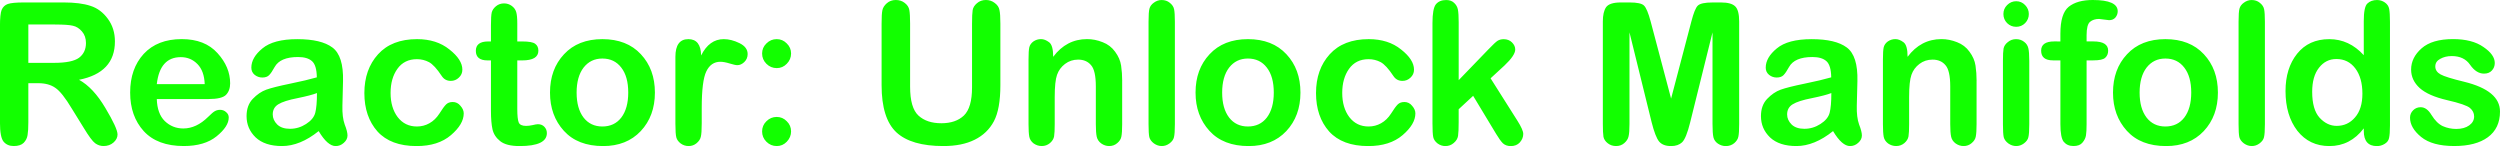 <svg version="1.1" xmlns="http://www.w3.org/2000/svg" xmlns:xlink="http://www.w3.org/1999/xlink" width="138.685" height="8.102" viewBox="0,0,138.685,8.102"><g transform="translate(-170.658,-175.949)"><g data-paper-data="{&quot;isPaintingLayer&quot;:true}" fill="#12ff00" fill-rule="nonzero" stroke="none" stroke-width="1" stroke-linecap="square" stroke-linejoin="miter" stroke-miterlimit="10" stroke-dasharray="" stroke-dashoffset="0" style="mix-blend-mode: normal"><path d="M172.23,180.564v2.171c0,0.308 -0.014,0.544 -0.043,0.709c-0.023,0.16 -0.094,0.302 -0.214,0.427c-0.12,0.12 -0.305,0.179 -0.556,0.179c-0.234,0 -0.419,-0.08 -0.556,-0.239c-0.137,-0.16 -0.205,-0.518 -0.205,-1.077v-5.325c0,-0.456 0.031,-0.761 0.094,-0.914c0.068,-0.16 0.182,-0.268 0.342,-0.325c0.165,-0.057 0.462,-0.085 0.889,-0.085h2.214c0.61,0 1.103,0.063 1.479,0.188c0.382,0.12 0.704,0.359 0.966,0.718c0.262,0.353 0.393,0.772 0.393,1.256c0,1.157 -0.664,1.866 -1.991,2.128c0.53,0.291 1.017,0.812 1.461,1.564c0.45,0.752 0.675,1.242 0.675,1.47c0,0.165 -0.074,0.313 -0.222,0.444c-0.148,0.131 -0.333,0.197 -0.556,0.197c-0.165,0 -0.319,-0.051 -0.462,-0.154c-0.142,-0.103 -0.356,-0.39 -0.641,-0.863l-0.65,-1.051c-0.365,-0.61 -0.672,-0.997 -0.923,-1.162c-0.245,-0.171 -0.558,-0.256 -0.94,-0.256zM173.709,177.308h-1.479v2.128h1.427c0.667,0 1.128,-0.094 1.385,-0.282c0.256,-0.194 0.385,-0.467 0.385,-0.82c0,-0.256 -0.074,-0.47 -0.222,-0.641c-0.148,-0.171 -0.316,-0.276 -0.504,-0.316c-0.182,-0.046 -0.513,-0.068 -0.991,-0.068zM182.219,181.444h-2.863c0.017,0.541 0.165,0.949 0.444,1.222c0.285,0.273 0.627,0.41 1.026,0.41c0.484,0 0.943,-0.214 1.376,-0.641c0.177,-0.177 0.305,-0.285 0.385,-0.325c0.085,-0.046 0.179,-0.068 0.282,-0.068c0.131,0 0.242,0.043 0.333,0.128c0.097,0.08 0.145,0.179 0.145,0.299c0,0.33 -0.225,0.678 -0.675,1.043c-0.444,0.359 -1.051,0.538 -1.82,0.538c-0.974,0 -1.715,-0.276 -2.222,-0.829c-0.501,-0.553 -0.752,-1.265 -0.752,-2.137c0,-0.883 0.251,-1.598 0.752,-2.145c0.507,-0.547 1.211,-0.82 2.111,-0.82c0.855,0 1.516,0.259 1.983,0.778c0.467,0.513 0.701,1.071 0.701,1.675c0,0.268 -0.077,0.481 -0.231,0.641c-0.154,0.154 -0.479,0.231 -0.974,0.231zM179.356,180.615h2.658c-0.017,-0.484 -0.151,-0.855 -0.402,-1.111c-0.251,-0.256 -0.558,-0.385 -0.923,-0.385c-0.775,0 -1.219,0.499 -1.333,1.496zM188.335,183.222c-0.689,0.553 -1.367,0.829 -2.034,0.829c-0.632,0 -1.12,-0.16 -1.461,-0.479c-0.336,-0.325 -0.504,-0.718 -0.504,-1.179c0,-0.399 0.114,-0.718 0.342,-0.957c0.234,-0.245 0.484,-0.416 0.752,-0.513c0.273,-0.097 0.715,-0.208 1.325,-0.333c0.61,-0.125 1.103,-0.242 1.479,-0.35c-0.006,-0.444 -0.094,-0.744 -0.265,-0.897c-0.171,-0.154 -0.43,-0.231 -0.778,-0.231c-0.661,0 -1.094,0.185 -1.299,0.556c-0.114,0.211 -0.217,0.362 -0.308,0.453c-0.085,0.085 -0.211,0.128 -0.376,0.128c-0.154,0 -0.293,-0.048 -0.419,-0.145c-0.125,-0.103 -0.188,-0.236 -0.188,-0.402c0,-0.376 0.205,-0.732 0.615,-1.068c0.41,-0.342 1.054,-0.513 1.932,-0.513c0.889,0 1.538,0.154 1.949,0.462c0.416,0.308 0.613,0.929 0.59,1.863l-0.034,1.367c-0.011,0.427 0.031,0.775 0.128,1.043c0.103,0.262 0.154,0.464 0.154,0.607c0,0.154 -0.068,0.291 -0.205,0.41c-0.131,0.12 -0.282,0.179 -0.453,0.179c-0.296,0 -0.61,-0.276 -0.94,-0.829zM188.241,181.111c-0.217,0.085 -0.575,0.179 -1.077,0.282c-0.501,0.097 -0.858,0.211 -1.068,0.342c-0.205,0.125 -0.308,0.313 -0.308,0.564c0,0.205 0.083,0.39 0.248,0.556c0.165,0.16 0.402,0.239 0.709,0.239c0.319,0 0.615,-0.088 0.889,-0.265c0.279,-0.177 0.45,-0.385 0.513,-0.624c0.063,-0.245 0.094,-0.61 0.094,-1.094zM195.768,181.607c0.177,0 0.322,0.071 0.436,0.214c0.12,0.137 0.179,0.276 0.179,0.419c0,0.399 -0.236,0.801 -0.709,1.205c-0.473,0.405 -1.108,0.607 -1.906,0.607c-0.957,0 -1.681,-0.271 -2.171,-0.812c-0.484,-0.547 -0.726,-1.256 -0.726,-2.128c0,-0.877 0.254,-1.595 0.761,-2.154c0.507,-0.558 1.228,-0.838 2.162,-0.838c0.724,0 1.322,0.191 1.795,0.573c0.479,0.376 0.718,0.749 0.718,1.12c0,0.177 -0.066,0.325 -0.197,0.444c-0.125,0.12 -0.273,0.179 -0.444,0.179c-0.217,0 -0.385,-0.091 -0.504,-0.273c-0.268,-0.405 -0.504,-0.661 -0.709,-0.769c-0.205,-0.108 -0.427,-0.162 -0.667,-0.162c-0.467,0 -0.829,0.179 -1.085,0.538c-0.251,0.353 -0.376,0.798 -0.376,1.333c0,0.547 0.131,0.994 0.393,1.342c0.268,0.348 0.624,0.521 1.068,0.521c0.251,0 0.481,-0.06 0.692,-0.179c0.217,-0.12 0.402,-0.299 0.556,-0.538c0.154,-0.245 0.276,-0.413 0.368,-0.504c0.091,-0.091 0.214,-0.137 0.368,-0.137zM197.893,178.248v-0.88c0,-0.359 0.014,-0.601 0.043,-0.726c0.034,-0.131 0.114,-0.248 0.239,-0.35c0.125,-0.103 0.274,-0.154 0.444,-0.154c0.16,0 0.302,0.046 0.427,0.137c0.125,0.091 0.208,0.205 0.248,0.342c0.04,0.131 0.06,0.345 0.06,0.641v0.991h0.282c0.359,0 0.595,0.043 0.709,0.128c0.12,0.085 0.179,0.214 0.179,0.385c0,0.359 -0.299,0.538 -0.897,0.538h-0.273v2.692c0,0.365 0.026,0.613 0.077,0.744c0.051,0.131 0.188,0.197 0.41,0.197c0.108,0 0.228,-0.014 0.359,-0.043c0.137,-0.034 0.236,-0.051 0.299,-0.051c0.148,0 0.268,0.048 0.359,0.145c0.091,0.097 0.137,0.214 0.137,0.35c0,0.479 -0.504,0.718 -1.513,0.718c-0.49,0 -0.849,-0.091 -1.077,-0.273c-0.228,-0.182 -0.37,-0.402 -0.427,-0.658c-0.057,-0.262 -0.085,-0.604 -0.085,-1.026v-2.795h-0.188c-0.433,0 -0.65,-0.177 -0.65,-0.53c0,-0.348 0.228,-0.521 0.684,-0.521zM204.073,178.12c0.906,0 1.618,0.279 2.137,0.838c0.518,0.553 0.778,1.262 0.778,2.128c0,0.866 -0.262,1.578 -0.786,2.137c-0.524,0.553 -1.219,0.829 -2.085,0.829c-0.94,0 -1.667,-0.282 -2.179,-0.846c-0.513,-0.564 -0.769,-1.271 -0.769,-2.12c0,-0.866 0.259,-1.575 0.778,-2.128c0.518,-0.558 1.228,-0.838 2.128,-0.838zM204.073,182.966c0.444,0 0.795,-0.165 1.051,-0.496c0.256,-0.336 0.385,-0.798 0.385,-1.385c0,-0.593 -0.128,-1.054 -0.385,-1.385c-0.256,-0.336 -0.607,-0.504 -1.051,-0.504c-0.433,0 -0.781,0.168 -1.043,0.504c-0.256,0.336 -0.385,0.798 -0.385,1.385c0,0.587 0.128,1.048 0.385,1.385c0.256,0.33 0.604,0.496 1.043,0.496zM208.125,182.838v-3.735c0,-0.655 0.239,-0.983 0.718,-0.983c0.462,0 0.698,0.302 0.709,0.906c0.302,-0.604 0.721,-0.906 1.256,-0.906c0.279,0 0.57,0.074 0.872,0.222c0.302,0.148 0.453,0.35 0.453,0.607c0,0.177 -0.063,0.325 -0.188,0.444c-0.12,0.114 -0.248,0.171 -0.385,0.171c-0.08,0 -0.222,-0.031 -0.427,-0.094c-0.205,-0.063 -0.376,-0.094 -0.513,-0.094c-0.348,0 -0.607,0.177 -0.778,0.53c-0.171,0.348 -0.256,1.026 -0.256,2.034v0.846c0,0.37 -0.017,0.621 -0.051,0.752c-0.028,0.131 -0.108,0.251 -0.239,0.359c-0.125,0.103 -0.271,0.154 -0.436,0.154c-0.165,0 -0.313,-0.048 -0.444,-0.145c-0.125,-0.097 -0.205,-0.208 -0.239,-0.333c-0.034,-0.131 -0.051,-0.376 -0.051,-0.735zM213.747,178.12c0.217,0 0.402,0.08 0.556,0.239c0.16,0.154 0.239,0.339 0.239,0.556c0,0.222 -0.08,0.413 -0.239,0.573c-0.154,0.16 -0.339,0.239 -0.556,0.239c-0.222,0 -0.413,-0.08 -0.573,-0.239c-0.16,-0.16 -0.239,-0.35 -0.239,-0.573c0,-0.217 0.08,-0.402 0.239,-0.556c0.16,-0.16 0.35,-0.239 0.573,-0.239zM213.747,182.436c0.217,0 0.402,0.08 0.556,0.239c0.16,0.154 0.239,0.342 0.239,0.564c0,0.217 -0.08,0.407 -0.239,0.573c-0.154,0.16 -0.339,0.239 -0.556,0.239c-0.222,0 -0.413,-0.08 -0.573,-0.239c-0.16,-0.16 -0.239,-0.35 -0.239,-0.573c0,-0.222 0.08,-0.41 0.239,-0.564c0.16,-0.16 0.35,-0.239 0.573,-0.239zM221.145,177.265v3.496c0,0.781 0.154,1.313 0.462,1.598c0.308,0.285 0.732,0.427 1.273,0.427c0.53,0 0.946,-0.142 1.248,-0.427c0.302,-0.291 0.453,-0.812 0.453,-1.564v-3.53c0,-0.359 0.011,-0.61 0.034,-0.752c0.023,-0.142 0.103,-0.271 0.239,-0.385c0.137,-0.12 0.302,-0.179 0.496,-0.179c0.182,0 0.345,0.054 0.487,0.162c0.148,0.108 0.236,0.239 0.265,0.393c0.034,0.148 0.051,0.402 0.051,0.761v3.41c0,0.883 -0.12,1.55 -0.359,2c-0.239,0.45 -0.595,0.792 -1.068,1.026c-0.467,0.234 -1.046,0.35 -1.735,0.35c-1.191,0 -2.06,-0.254 -2.607,-0.761c-0.547,-0.513 -0.82,-1.385 -0.82,-2.615v-3.41c0,-0.359 0.014,-0.607 0.043,-0.744c0.028,-0.142 0.111,-0.273 0.248,-0.393c0.137,-0.12 0.302,-0.179 0.496,-0.179c0.194,0 0.359,0.054 0.496,0.162c0.142,0.108 0.228,0.239 0.256,0.393c0.028,0.148 0.043,0.402 0.043,0.761zM232.909,180.444v2.393c0,0.313 -0.014,0.541 -0.043,0.684c-0.023,0.137 -0.1,0.259 -0.231,0.368c-0.125,0.108 -0.274,0.162 -0.444,0.162c-0.16,0 -0.308,-0.048 -0.444,-0.145c-0.131,-0.097 -0.214,-0.219 -0.248,-0.368c-0.034,-0.154 -0.051,-0.387 -0.051,-0.701v-2.094c0,-0.587 -0.088,-0.98 -0.265,-1.179c-0.171,-0.205 -0.41,-0.308 -0.718,-0.308c-0.273,0 -0.516,0.08 -0.726,0.239c-0.211,0.16 -0.359,0.362 -0.444,0.607c-0.085,0.239 -0.128,0.65 -0.128,1.231v1.504c0,0.308 -0.011,0.533 -0.034,0.675c-0.023,0.137 -0.1,0.262 -0.231,0.376c-0.131,0.108 -0.282,0.162 -0.453,0.162c-0.165,0 -0.316,-0.048 -0.453,-0.145c-0.131,-0.103 -0.211,-0.225 -0.239,-0.368c-0.028,-0.148 -0.043,-0.382 -0.043,-0.701v-3.59c0,-0.325 0.014,-0.55 0.043,-0.675c0.034,-0.131 0.111,-0.239 0.231,-0.325c0.125,-0.085 0.265,-0.128 0.419,-0.128c0.142,0 0.291,0.057 0.444,0.171c0.154,0.108 0.231,0.379 0.231,0.812c0.49,-0.655 1.117,-0.983 1.88,-0.983c0.291,0 0.578,0.057 0.863,0.171c0.285,0.108 0.516,0.285 0.692,0.53c0.182,0.245 0.293,0.501 0.333,0.769c0.04,0.268 0.06,0.553 0.06,0.855zM235.833,177.154v5.684c0,0.353 -0.017,0.595 -0.051,0.726c-0.028,0.125 -0.111,0.239 -0.248,0.342c-0.131,0.097 -0.273,0.145 -0.427,0.145c-0.154,0 -0.299,-0.048 -0.436,-0.145c-0.137,-0.103 -0.222,-0.219 -0.256,-0.35c-0.028,-0.131 -0.043,-0.37 -0.043,-0.718v-5.684c0,-0.359 0.017,-0.601 0.051,-0.726c0.034,-0.131 0.117,-0.242 0.248,-0.333c0.131,-0.097 0.273,-0.145 0.427,-0.145c0.177,0 0.328,0.051 0.453,0.154c0.131,0.103 0.211,0.222 0.239,0.359c0.028,0.137 0.043,0.368 0.043,0.692zM239.884,178.12c0.906,0 1.618,0.279 2.137,0.838c0.518,0.553 0.778,1.262 0.778,2.128c0,0.866 -0.262,1.578 -0.786,2.137c-0.524,0.553 -1.219,0.829 -2.085,0.829c-0.94,0 -1.667,-0.282 -2.179,-0.846c-0.513,-0.564 -0.769,-1.271 -0.769,-2.12c0,-0.866 0.259,-1.575 0.778,-2.128c0.518,-0.558 1.228,-0.838 2.128,-0.838zM239.884,182.966c0.444,0 0.795,-0.165 1.051,-0.496c0.256,-0.336 0.385,-0.798 0.385,-1.385c0,-0.593 -0.128,-1.054 -0.385,-1.385c-0.256,-0.336 -0.607,-0.504 -1.051,-0.504c-0.433,0 -0.781,0.168 -1.043,0.504c-0.256,0.336 -0.385,0.798 -0.385,1.385c0,0.587 0.128,1.048 0.385,1.385c0.256,0.33 0.604,0.496 1.043,0.496zM248.56,181.607c0.177,0 0.322,0.071 0.436,0.214c0.12,0.137 0.179,0.276 0.179,0.419c0,0.399 -0.236,0.801 -0.709,1.205c-0.473,0.405 -1.108,0.607 -1.906,0.607c-0.957,0 -1.681,-0.271 -2.171,-0.812c-0.484,-0.547 -0.726,-1.256 -0.726,-2.128c0,-0.877 0.254,-1.595 0.761,-2.154c0.507,-0.558 1.228,-0.838 2.162,-0.838c0.724,0 1.322,0.191 1.795,0.573c0.479,0.376 0.718,0.749 0.718,1.12c0,0.177 -0.066,0.325 -0.197,0.444c-0.125,0.12 -0.273,0.179 -0.444,0.179c-0.217,0 -0.385,-0.091 -0.504,-0.273c-0.268,-0.405 -0.504,-0.661 -0.709,-0.769c-0.205,-0.108 -0.427,-0.162 -0.667,-0.162c-0.467,0 -0.829,0.179 -1.085,0.538c-0.251,0.353 -0.376,0.798 -0.376,1.333c0,0.547 0.131,0.994 0.393,1.342c0.268,0.348 0.624,0.521 1.068,0.521c0.251,0 0.481,-0.06 0.692,-0.179c0.217,-0.12 0.402,-0.299 0.556,-0.538c0.154,-0.245 0.276,-0.413 0.367,-0.504c0.091,-0.091 0.214,-0.137 0.368,-0.137zM252.379,181.265l-0.803,0.744v0.718c0,0.353 -0.011,0.607 -0.034,0.761c-0.023,0.148 -0.103,0.279 -0.239,0.393c-0.131,0.114 -0.285,0.171 -0.462,0.171c-0.16,0 -0.305,-0.048 -0.436,-0.145c-0.131,-0.103 -0.211,-0.219 -0.239,-0.35c-0.028,-0.137 -0.043,-0.39 -0.043,-0.761v-5.572c0,-0.53 0.063,-0.875 0.188,-1.034c0.131,-0.16 0.322,-0.239 0.573,-0.239c0.182,0 0.328,0.051 0.436,0.154c0.114,0.103 0.185,0.228 0.214,0.376c0.028,0.148 0.043,0.382 0.043,0.701v3.214l1.65,-1.709c0.251,-0.262 0.422,-0.422 0.513,-0.479c0.097,-0.057 0.208,-0.085 0.333,-0.085c0.188,0 0.342,0.06 0.462,0.179c0.12,0.12 0.179,0.251 0.179,0.393c0,0.217 -0.199,0.513 -0.598,0.889l-0.769,0.709l1.487,2.35c0.217,0.342 0.325,0.587 0.325,0.735c0,0.171 -0.063,0.328 -0.188,0.47c-0.125,0.137 -0.293,0.205 -0.504,0.205c-0.177,0 -0.322,-0.051 -0.436,-0.154c-0.108,-0.108 -0.234,-0.282 -0.376,-0.521zM261.052,177.744v5.077c0,0.325 -0.017,0.556 -0.051,0.692c-0.028,0.137 -0.108,0.262 -0.239,0.376c-0.125,0.108 -0.276,0.162 -0.453,0.162c-0.177,0 -0.33,-0.051 -0.462,-0.154c-0.131,-0.103 -0.211,-0.222 -0.239,-0.359c-0.023,-0.142 -0.034,-0.382 -0.034,-0.718v-5.684c0,-0.348 0.06,-0.61 0.179,-0.786c0.125,-0.177 0.399,-0.265 0.82,-0.265h0.479c0.422,0 0.689,0.057 0.803,0.171c0.12,0.114 0.242,0.405 0.368,0.872l1.137,4.29l1.128,-4.29c0.12,-0.462 0.236,-0.749 0.35,-0.863c0.12,-0.12 0.393,-0.179 0.82,-0.179h0.479c0.37,0 0.63,0.071 0.778,0.214c0.148,0.142 0.222,0.422 0.222,0.838v5.684c0,0.336 -0.014,0.57 -0.043,0.701c-0.023,0.131 -0.1,0.254 -0.231,0.368c-0.131,0.108 -0.288,0.162 -0.47,0.162c-0.154,0 -0.299,-0.046 -0.436,-0.137c-0.131,-0.091 -0.214,-0.208 -0.248,-0.35c-0.034,-0.148 -0.051,-0.396 -0.051,-0.744v-5.077l-1.239,4.991c-0.148,0.598 -0.299,0.969 -0.453,1.111c-0.148,0.137 -0.35,0.205 -0.607,0.205c-0.302,0 -0.524,-0.085 -0.667,-0.256c-0.137,-0.171 -0.274,-0.524 -0.41,-1.06zM272.344,183.222c-0.689,0.553 -1.367,0.829 -2.034,0.829c-0.632,0 -1.12,-0.16 -1.461,-0.479c-0.336,-0.325 -0.504,-0.718 -0.504,-1.179c0,-0.399 0.114,-0.718 0.342,-0.957c0.234,-0.245 0.484,-0.416 0.752,-0.513c0.274,-0.097 0.715,-0.208 1.325,-0.333c0.61,-0.125 1.103,-0.242 1.479,-0.35c-0.006,-0.444 -0.094,-0.744 -0.265,-0.897c-0.171,-0.154 -0.43,-0.231 -0.778,-0.231c-0.661,0 -1.094,0.185 -1.299,0.556c-0.114,0.211 -0.217,0.362 -0.308,0.453c-0.085,0.085 -0.211,0.128 -0.376,0.128c-0.154,0 -0.293,-0.048 -0.419,-0.145c-0.125,-0.103 -0.188,-0.236 -0.188,-0.402c0,-0.376 0.205,-0.732 0.615,-1.068c0.41,-0.342 1.054,-0.513 1.932,-0.513c0.889,0 1.538,0.154 1.949,0.462c0.416,0.308 0.613,0.929 0.59,1.863l-0.034,1.367c-0.011,0.427 0.031,0.775 0.128,1.043c0.103,0.262 0.154,0.464 0.154,0.607c0,0.154 -0.068,0.291 -0.205,0.41c-0.131,0.12 -0.282,0.179 -0.453,0.179c-0.296,0 -0.61,-0.276 -0.94,-0.829zM272.25,181.111c-0.217,0.085 -0.575,0.179 -1.077,0.282c-0.501,0.097 -0.858,0.211 -1.068,0.342c-0.205,0.125 -0.308,0.313 -0.308,0.564c0,0.205 0.083,0.39 0.248,0.556c0.165,0.16 0.402,0.239 0.709,0.239c0.319,0 0.615,-0.088 0.889,-0.265c0.279,-0.177 0.45,-0.385 0.513,-0.624c0.063,-0.245 0.094,-0.61 0.094,-1.094zM280.306,180.444v2.393c0,0.313 -0.014,0.541 -0.043,0.684c-0.023,0.137 -0.1,0.259 -0.231,0.368c-0.125,0.108 -0.273,0.162 -0.444,0.162c-0.16,0 -0.308,-0.048 -0.444,-0.145c-0.131,-0.097 -0.214,-0.219 -0.248,-0.368c-0.034,-0.154 -0.051,-0.387 -0.051,-0.701v-2.094c0,-0.587 -0.088,-0.98 -0.265,-1.179c-0.171,-0.205 -0.41,-0.308 -0.718,-0.308c-0.274,0 -0.516,0.08 -0.726,0.239c-0.211,0.16 -0.359,0.362 -0.444,0.607c-0.085,0.239 -0.128,0.65 -0.128,1.231v1.504c0,0.308 -0.011,0.533 -0.034,0.675c-0.023,0.137 -0.1,0.262 -0.231,0.376c-0.131,0.108 -0.282,0.162 -0.453,0.162c-0.165,0 -0.316,-0.048 -0.453,-0.145c-0.131,-0.103 -0.211,-0.225 -0.239,-0.368c-0.028,-0.148 -0.043,-0.382 -0.043,-0.701v-3.59c0,-0.325 0.014,-0.55 0.043,-0.675c0.034,-0.131 0.111,-0.239 0.231,-0.325c0.125,-0.085 0.265,-0.128 0.419,-0.128c0.142,0 0.291,0.057 0.444,0.171c0.154,0.108 0.231,0.379 0.231,0.812c0.49,-0.655 1.117,-0.983 1.88,-0.983c0.291,0 0.578,0.057 0.863,0.171c0.285,0.108 0.516,0.285 0.692,0.53c0.182,0.245 0.293,0.501 0.333,0.769c0.04,0.268 0.06,0.553 0.06,0.855zM282.504,176.017c0.194,0 0.359,0.071 0.496,0.214c0.137,0.142 0.205,0.308 0.205,0.496c0,0.194 -0.068,0.362 -0.205,0.504c-0.137,0.137 -0.302,0.205 -0.496,0.205c-0.194,0 -0.362,-0.068 -0.504,-0.205c-0.137,-0.142 -0.205,-0.311 -0.205,-0.504c0,-0.194 0.068,-0.359 0.205,-0.496c0.142,-0.142 0.311,-0.214 0.504,-0.214zM283.23,179.308v3.53c0,0.353 -0.017,0.595 -0.051,0.726c-0.028,0.125 -0.111,0.239 -0.248,0.342c-0.131,0.097 -0.274,0.145 -0.427,0.145c-0.154,0 -0.299,-0.048 -0.436,-0.145c-0.137,-0.103 -0.222,-0.219 -0.256,-0.35c-0.028,-0.131 -0.043,-0.37 -0.043,-0.718v-3.521c0,-0.319 0.011,-0.544 0.034,-0.675c0.028,-0.137 0.108,-0.256 0.239,-0.359c0.131,-0.108 0.282,-0.162 0.453,-0.162c0.171,0 0.319,0.048 0.444,0.145c0.125,0.091 0.205,0.211 0.239,0.359c0.034,0.142 0.051,0.37 0.051,0.684zM284.956,178.248v-0.427c0,-0.746 0.154,-1.245 0.462,-1.496c0.313,-0.251 0.758,-0.376 1.333,-0.376c0.923,0 1.385,0.208 1.385,0.624c0,0.131 -0.043,0.248 -0.128,0.35c-0.085,0.097 -0.202,0.145 -0.35,0.145c-0.028,0 -0.122,-0.011 -0.282,-0.034c-0.16,-0.023 -0.251,-0.034 -0.274,-0.034c-0.205,0 -0.373,0.054 -0.504,0.162c-0.125,0.108 -0.188,0.353 -0.188,0.735v0.35h0.376c0.547,0 0.82,0.171 0.82,0.513c0,0.165 -0.054,0.296 -0.162,0.393c-0.103,0.097 -0.322,0.145 -0.658,0.145h-0.376v3.538c0,0.273 -0.011,0.481 -0.034,0.624c-0.023,0.142 -0.088,0.276 -0.197,0.402c-0.103,0.125 -0.268,0.188 -0.496,0.188c-0.228,0 -0.407,-0.077 -0.538,-0.231c-0.125,-0.154 -0.188,-0.481 -0.188,-0.983v-3.538h-0.41c-0.439,0 -0.658,-0.179 -0.658,-0.538c0,-0.342 0.242,-0.513 0.726,-0.513zM290.779,178.12c0.906,0 1.618,0.279 2.137,0.838c0.518,0.553 0.778,1.262 0.778,2.128c0,0.866 -0.262,1.578 -0.786,2.137c-0.524,0.553 -1.219,0.829 -2.085,0.829c-0.94,0 -1.667,-0.282 -2.179,-0.846c-0.513,-0.564 -0.769,-1.271 -0.769,-2.12c0,-0.866 0.259,-1.575 0.778,-2.128c0.518,-0.558 1.228,-0.838 2.128,-0.838zM290.779,182.966c0.444,0 0.795,-0.165 1.051,-0.496c0.256,-0.336 0.385,-0.798 0.385,-1.385c0,-0.593 -0.128,-1.054 -0.385,-1.385c-0.256,-0.336 -0.607,-0.504 -1.051,-0.504c-0.433,0 -0.781,0.168 -1.043,0.504c-0.256,0.336 -0.385,0.798 -0.385,1.385c0,0.587 0.128,1.048 0.385,1.385c0.256,0.33 0.604,0.496 1.043,0.496zM296.301,177.154v5.684c0,0.353 -0.017,0.595 -0.051,0.726c-0.028,0.125 -0.111,0.239 -0.248,0.342c-0.131,0.097 -0.274,0.145 -0.427,0.145c-0.154,0 -0.299,-0.048 -0.436,-0.145c-0.137,-0.103 -0.222,-0.219 -0.256,-0.35c-0.028,-0.131 -0.043,-0.37 -0.043,-0.718v-5.684c0,-0.359 0.017,-0.601 0.051,-0.726c0.034,-0.131 0.117,-0.242 0.248,-0.333c0.131,-0.097 0.274,-0.145 0.427,-0.145c0.177,0 0.328,0.051 0.453,0.154c0.131,0.103 0.211,0.222 0.239,0.359c0.028,0.137 0.043,0.368 0.043,0.692zM301.787,183.214v-0.145c-0.501,0.655 -1.137,0.983 -1.906,0.983c-0.741,0 -1.333,-0.282 -1.778,-0.846c-0.439,-0.57 -0.658,-1.305 -0.658,-2.205c0,-0.843 0.214,-1.533 0.641,-2.068c0.433,-0.541 1.028,-0.812 1.786,-0.812c0.735,0 1.373,0.296 1.914,0.889v-1.889c0,-0.524 0.066,-0.849 0.197,-0.974c0.137,-0.131 0.316,-0.197 0.538,-0.197c0.16,0 0.305,0.046 0.436,0.137c0.131,0.091 0.211,0.211 0.239,0.359c0.028,0.142 0.043,0.382 0.043,0.718v5.743c0,0.325 -0.017,0.558 -0.051,0.701c-0.028,0.137 -0.111,0.245 -0.248,0.325c-0.131,0.08 -0.273,0.12 -0.427,0.12c-0.484,0 -0.726,-0.279 -0.726,-0.838zM298.924,181.043c0,0.655 0.137,1.134 0.41,1.436c0.279,0.302 0.595,0.453 0.949,0.453c0.41,0 0.749,-0.157 1.017,-0.47c0.274,-0.313 0.41,-0.752 0.41,-1.316c0,-0.587 -0.131,-1.054 -0.393,-1.402c-0.262,-0.348 -0.613,-0.521 -1.051,-0.521c-0.393,0 -0.715,0.162 -0.966,0.487c-0.251,0.319 -0.376,0.764 -0.376,1.333zM305.753,179.632c0,0.188 0.097,0.336 0.291,0.444c0.194,0.108 0.632,0.245 1.316,0.41c1.322,0.325 1.983,0.875 1.983,1.65c0,0.621 -0.225,1.097 -0.675,1.427c-0.444,0.325 -1.065,0.487 -1.863,0.487c-0.815,0 -1.427,-0.168 -1.838,-0.504c-0.41,-0.336 -0.615,-0.692 -0.615,-1.068c0,-0.16 0.057,-0.296 0.171,-0.41c0.114,-0.114 0.254,-0.171 0.419,-0.171c0.228,0 0.427,0.142 0.598,0.427c0.194,0.313 0.405,0.521 0.632,0.624c0.234,0.103 0.481,0.154 0.744,0.154c0.296,0 0.536,-0.066 0.718,-0.197c0.182,-0.131 0.274,-0.296 0.274,-0.496c0,-0.182 -0.077,-0.339 -0.231,-0.47c-0.154,-0.131 -0.578,-0.276 -1.273,-0.436c-0.689,-0.16 -1.194,-0.382 -1.513,-0.667c-0.319,-0.291 -0.479,-0.632 -0.479,-1.026c0,-0.444 0.194,-0.838 0.581,-1.179c0.387,-0.342 0.969,-0.513 1.744,-0.513c0.707,0 1.268,0.145 1.684,0.436c0.422,0.285 0.632,0.581 0.632,0.889c0,0.165 -0.054,0.305 -0.162,0.419c-0.103,0.114 -0.248,0.171 -0.436,0.171c-0.285,0 -0.541,-0.162 -0.769,-0.487c-0.222,-0.325 -0.561,-0.487 -1.017,-0.487c-0.245,0 -0.459,0.051 -0.641,0.154c-0.182,0.097 -0.274,0.236 -0.274,0.419z"/></g></g></svg>